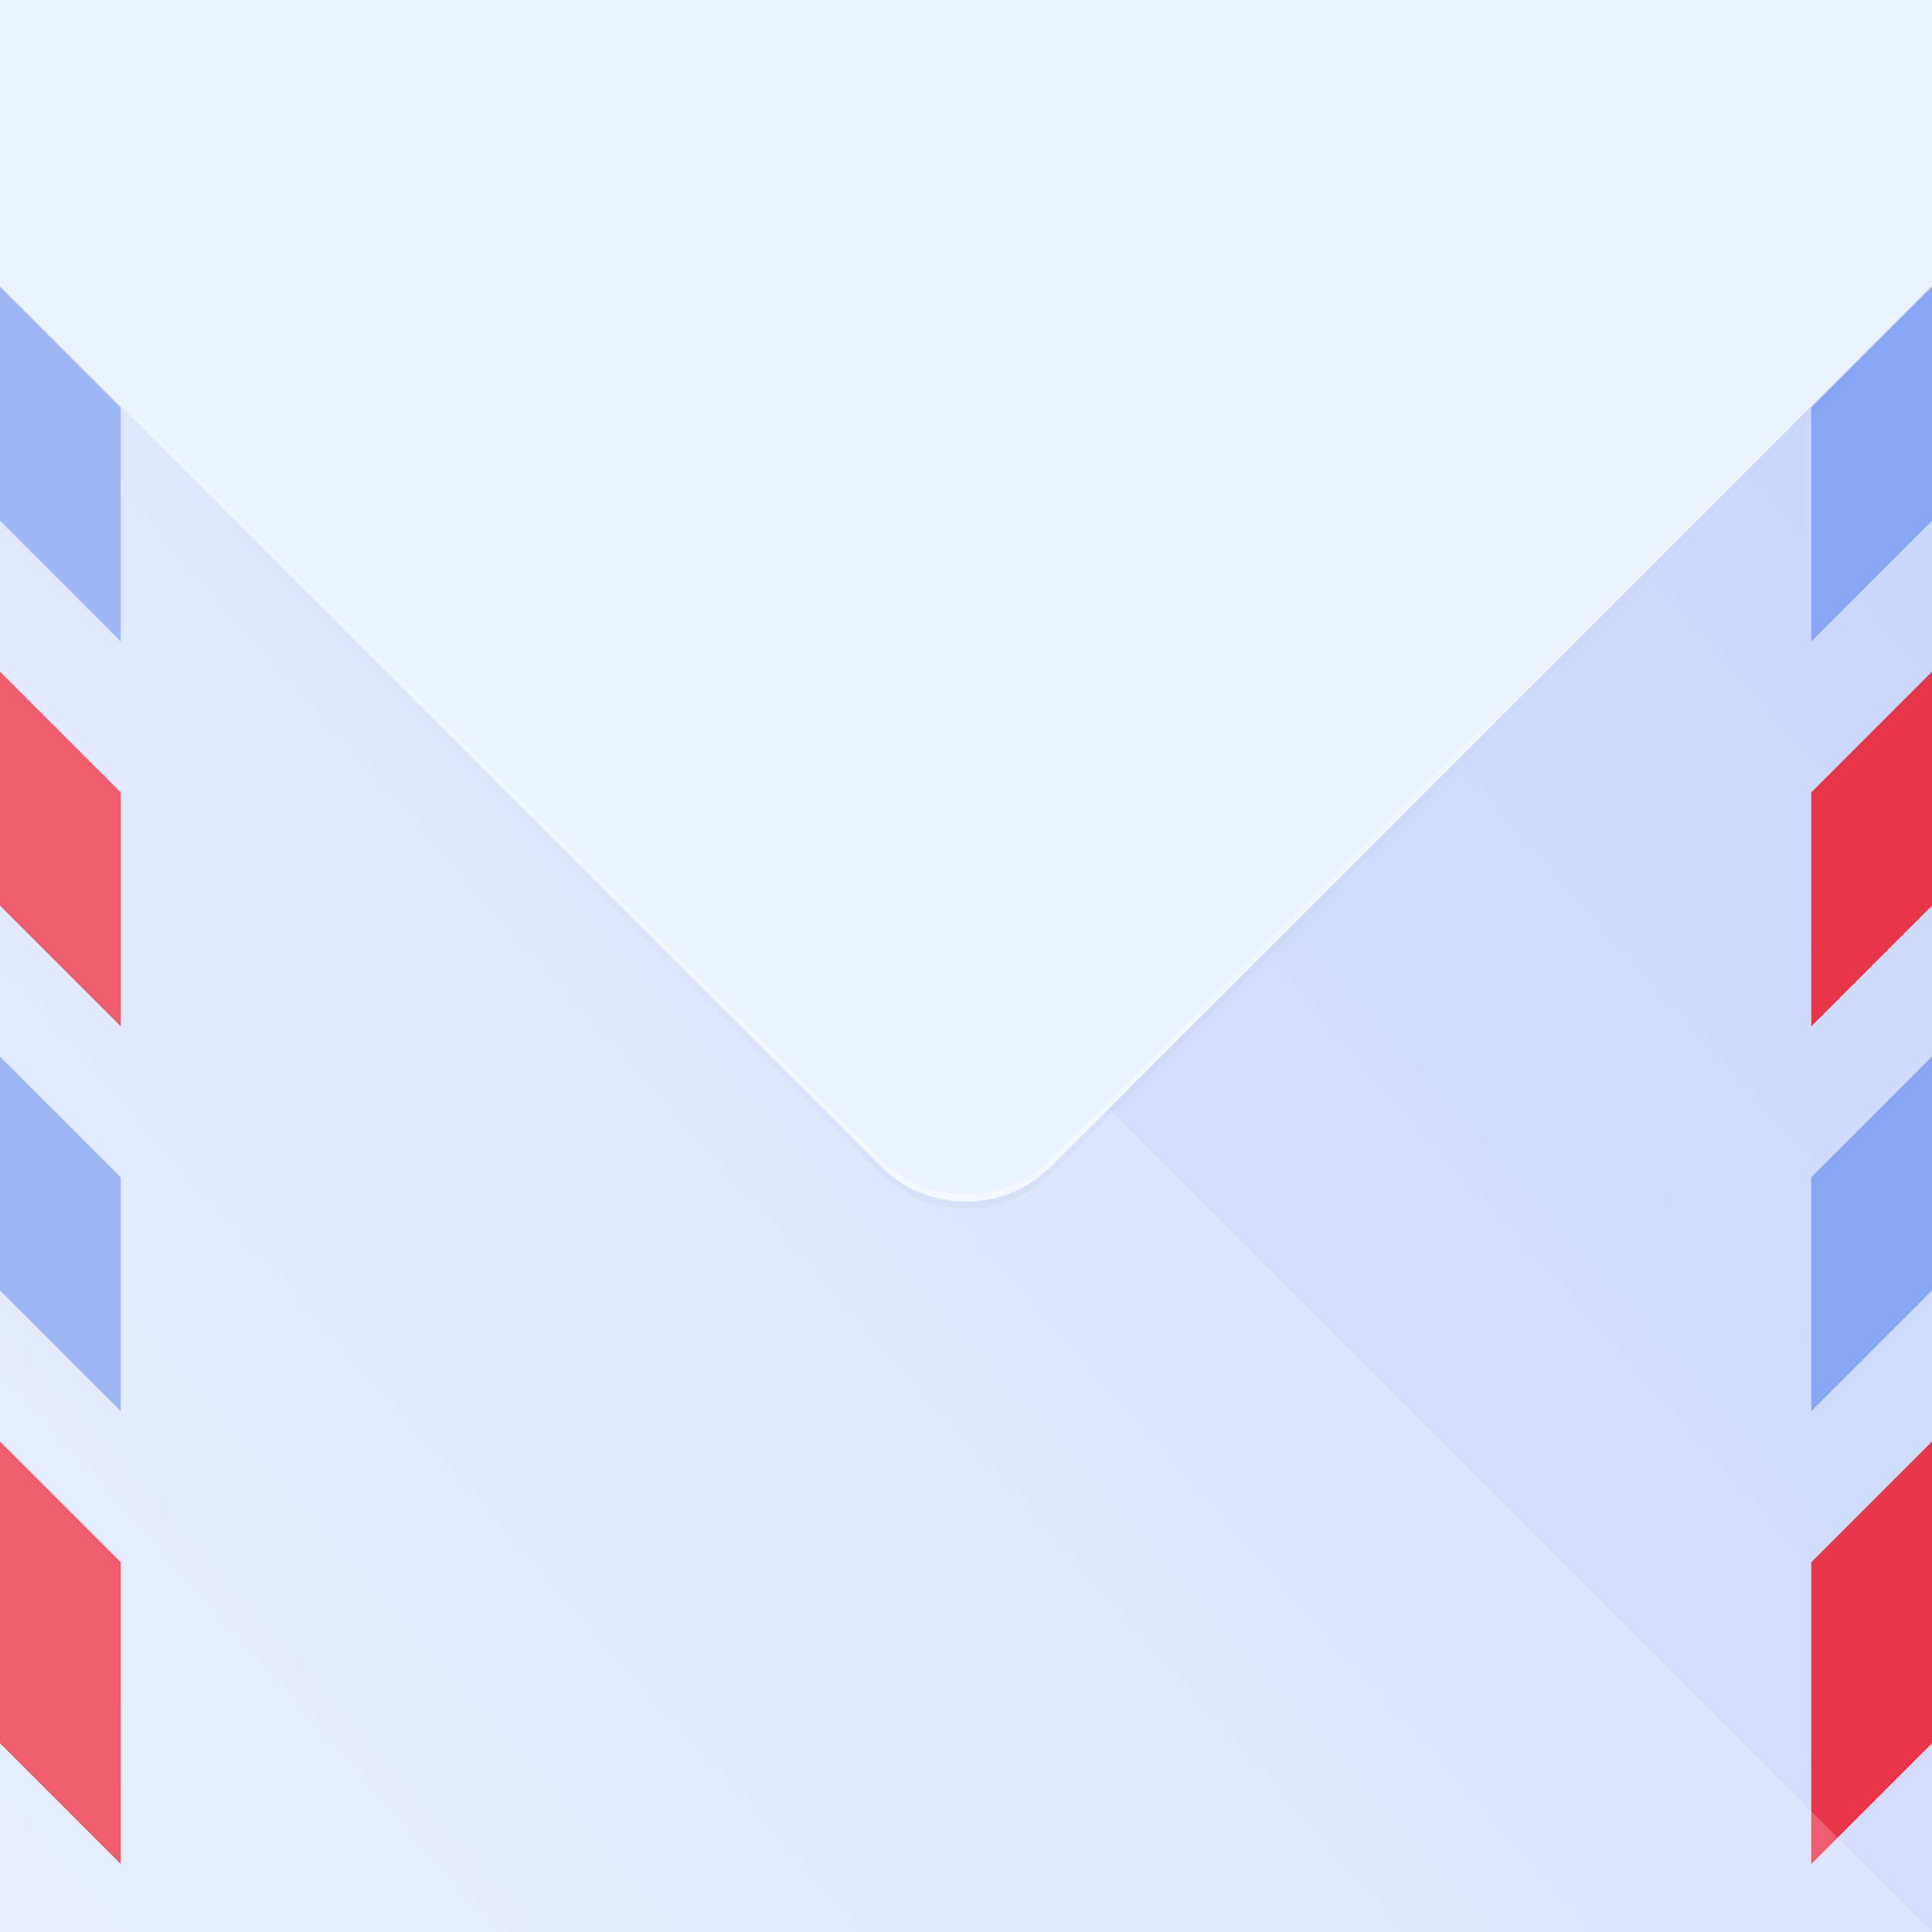 <?xml version="1.0" encoding="UTF-8" standalone="no"?>
<!-- Created with Inkscape (http://www.inkscape.org/) -->

<svg
   xmlns:dc="http://purl.org/dc/elements/1.1/"
   xmlns:cc="http://creativecommons.org/ns#"
   xmlns:rdf="http://www.w3.org/1999/02/22-rdf-syntax-ns#"
   xmlns:svg="http://www.w3.org/2000/svg"
   xmlns="http://www.w3.org/2000/svg"
   xmlns:xlink="http://www.w3.org/1999/xlink"
   xmlns:sodipodi="http://sodipodi.sourceforge.net/DTD/sodipodi-0.dtd"
   xmlns:inkscape="http://www.inkscape.org/namespaces/inkscape"
   style="enable-background:new"
   inkscape:export-ydpi="180"
   inkscape:export-xdpi="180"
   inkscape:export-filename="app_shape02.png"
   sodipodi:docname="dekko-app.svg"
   inkscape:version="0.91+devel r"
   version="1.1"
   id="svg3336"
   height="512"
   width="512"
   viewBox="0 0 512 512">
  <sodipodi:namedview
     inkscape:snap-global="true"
     fit-margin-bottom="18"
     fit-margin-right="0"
     fit-margin-left="0"
     fit-margin-top="18"
     inkscape:snap-grids="true"
     inkscape:guide-bbox="true"
     showguides="true"
     inkscape:snap-center="true"
     inkscape:snap-object-midpoints="true"
     inkscape:snap-midpoints="true"
     inkscape:snap-smooth-nodes="true"
     inkscape:snap-intersection-paths="true"
     inkscape:object-nodes="true"
     inkscape:object-paths="true"
     inkscape:snap-bbox-midpoints="true"
     inkscape:snap-bbox-edge-midpoints="true"
     inkscape:bbox-nodes="true"
     inkscape:bbox-paths="true"
     inkscape:snap-bbox="true"
     showborder="true"
     inkscape:showpageshadow="false"
     inkscape:snap-page="true"
     inkscape:window-maximized="1"
     inkscape:window-y="24"
     inkscape:window-x="0"
     inkscape:window-height="1029"
     inkscape:window-width="1920"
     showgrid="false"
     inkscape:current-layer="g4437"
     inkscape:document-units="px"
     inkscape:cy="155.64253"
     inkscape:cx="-385.36148"
     inkscape:zoom="0.71031645"
     inkscape:pageshadow="2"
     inkscape:pageopacity="0"
     borderopacity="1.0"
     bordercolor="#666666"
     pagecolor="#b4b4b4"
     id="base">
    <inkscape:grid
       enabled="true"
       visible="true"
       originy="16"
       originx="0"
       id="grid811"
       type="xygrid" />
    <sodipodi:guide
       id="guide819"
       position="104,176"
       orientation="1,0" />
    <sodipodi:guide
       id="guide821"
       position="120,160"
       orientation="1,0" />
    <sodipodi:guide
       id="guide823"
       position="392,144"
       orientation="1,0" />
    <sodipodi:guide
       id="guide825"
       position="408,144"
       orientation="1,0" />
    <sodipodi:guide
       id="guide827"
       position="328,408"
       orientation="0,1" />
    <sodipodi:guide
       id="guide829"
       position="336,392"
       orientation="0,1" />
    <sodipodi:guide
       id="guide831"
       position="176,120"
       orientation="0,1" />
    <sodipodi:guide
       id="guide833"
       position="216,104"
       orientation="0,1" />
    <inkscape:grid
       originy="17"
       originx="0"
       enabled="false"
       spacingy="3.522px"
       gridanglez="42.9"
       gridanglex="42.9"
       empspacing="60"
       units="px"
       id="grid835"
       type="axonomgrid" />
    <sodipodi:guide
       id="guide4126"
       position="344,376"
       orientation="0,1" />
    <sodipodi:guide
       id="guide4128"
       position="160,136"
       orientation="0,1" />
    <sodipodi:guide
       id="guide4130"
       position="136,96"
       orientation="1,0" />
    <sodipodi:guide
       id="guide4134"
       position="376,136"
       orientation="1,0" />
    <sodipodi:guide
       id="guide4136"
       position="256,256"
       orientation="-0.707,0.707" />
    <sodipodi:guide
       id="guide4138"
       position="256,232"
       orientation="1,0" />
    <sodipodi:guide
       id="guide4140"
       position="288,256"
       orientation="0,1" />
    <sodipodi:guide
       id="guide4142"
       position="256,256"
       orientation="0.707,0.707" />
    <sodipodi:guide
       inkscape:color="rgb(0,0,255)"
       inkscape:label=""
       id="guide4152"
       position="250,18"
       orientation="0,1" />
    <sodipodi:guide
       inkscape:color="rgb(0,0,255)"
       inkscape:label=""
       id="guide4154"
       position="366,494"
       orientation="0,1" />
    <sodipodi:guide
       id="guide4278"
       orientation="1,0"
       position="512,245.786" />
    <sodipodi:guide
       id="guide4280"
       orientation="1,0"
       position="0,183.898" />
  </sodipodi:namedview>
  <defs
     id="defs3338">
    <linearGradient
       inkscape:collect="always"
       id="linearGradient4465">
      <stop
         style="stop-color:#ffffff;stop-opacity:1;"
         offset="0"
         id="stop4467" />
      <stop
         style="stop-color:#ffffff;stop-opacity:0;"
         offset="1"
         id="stop4469" />
    </linearGradient>
    <linearGradient
       inkscape:collect="always"
       id="linearGradient4415">
      <stop
         id="stop4423"
         offset="0"
         style="stop-color:#3957a2;stop-opacity:1" />
      <stop
         style="stop-color:#3957a2;stop-opacity:0"
         offset="1"
         id="stop4419" />
    </linearGradient>
    <linearGradient
       inkscape:collect="always"
       id="linearGradient4305">
      <stop
         style="stop-color:#c4893b;stop-opacity:0"
         offset="0"
         id="stop4287" />
      <stop
         id="stop4293"
         offset="0.497"
         style="stop-color:#c4893b;stop-opacity:1" />
      <stop
         style="stop-color:#c4893b;stop-opacity:0"
         offset="1"
         id="stop4289" />
    </linearGradient>
    <linearGradient
       id="linearGradient4239"
       inkscape:collect="always">
      <stop
         id="stop4241"
         offset="0"
         style="stop-color:#c8d6fc;stop-opacity:1" />
      <stop
         id="stop4243"
         offset="1"
         style="stop-color:#e1e9fd;stop-opacity:1" />
    </linearGradient>
    <filter
       id="filter4154"
       inkscape:label="Colorize"
       style="color-interpolation-filters:sRGB">
      <feComposite
         k4="0"
         k3="0"
         id="feComposite4156"
         result="composite1"
         k2="1"
         k1="0"
         operator="arithmetic"
         in2="SourceGraphic" />
      <feColorMatrix
         id="feColorMatrix4158"
         result="colormatrix1"
         type="saturate"
         values="0"
         in="composite1" />
      <feFlood
         id="feFlood4160"
         result="flood1"
         flood-color="rgb(89,132,51)"
         flood-opacity="1" />
      <feBlend
         id="feBlend4162"
         result="blend1"
         mode="multiply"
         in2="colormatrix1"
         in="flood1" />
      <feBlend
         id="feBlend4164"
         result="blend2"
         mode="screen"
         in2="blend1" />
      <feColorMatrix
         id="feColorMatrix4166"
         result="colormatrix2"
         type="saturate"
         values="1"
         in="blend2" />
      <feComposite
         id="feComposite4168"
         result="composite2"
         operator="in"
         in2="SourceGraphic"
         in="colormatrix2" />
    </filter>
    <filter
       height="1.048"
       y="-0.024"
       width="1.048"
       x="-0.024"
       id="filter4264"
       style="color-interpolation-filters:sRGB"
       inkscape:collect="always" />
    <linearGradient
       id="linearGradient7537">
      <stop
         id="stop7539"
         offset="0"
         style="stop-color:#44d459;stop-opacity:1" />
      <stop
         id="stop7541"
         offset="1"
         style="stop-color:#38b44a;stop-opacity:1" />
    </linearGradient>
    <clipPath
       id="clipPath4231-6"
       clipPathUnits="userSpaceOnUse">
      <rect
         y="18"
         x="0"
         height="238"
         width="256"
         id="rect4233-8"
         style="color:#000000;display:inline;overflow:visible;visibility:visible;opacity:0.464;fill:#ff00ff;fill-opacity:1;fill-rule:nonzero;stroke:none;stroke-width:1;marker:none;enable-background:accumulate" />
    </clipPath>
    <clipPath
       id="clipPath4447"
       clipPathUnits="userSpaceOnUse">
      <path
         id="path4449"
         d="m 256,32 -65.607,65.607 -92.785,0 0,92.785 L 32,256 l 65.607,65.607 0,92.785 92.785,0 L 256,480 480,256 l -65.607,-65.607 0,-92.785 -92.785,0 L 256,32 Z"
         style="color:#000000;display:inline;overflow:visible;visibility:visible;opacity:1;fill:#fdde67;fill-opacity:1;fill-rule:nonzero;stroke:none;stroke-width:3;stroke-linecap:butt;stroke-linejoin:miter;stroke-miterlimit:4;stroke-dasharray:none;stroke-dashoffset:0;stroke-opacity:1;marker:none;enable-background:accumulate"
         inkscape:connector-curvature="0" />
    </clipPath>
    <clipPath
       id="clipPath4432"
       clipPathUnits="userSpaceOnUse">
      <path
         inkscape:connector-curvature="0"
         id="path4434"
         d="m 256,32 -65.607,65.607 -92.785,0 0,92.785 L 32,256 l 65.607,65.607 0,92.785 92.785,0 L 256,480 480,256 l -65.607,-65.607 0,-92.785 -92.785,0 L 256,32 Z"
         style="color:#000000;display:inline;overflow:visible;visibility:visible;opacity:1;fill:#fdde67;fill-opacity:1;fill-rule:nonzero;stroke:none;stroke-width:3;stroke-linecap:butt;stroke-linejoin:miter;stroke-miterlimit:4;stroke-dasharray:none;stroke-dashoffset:0;stroke-opacity:1;marker:none;enable-background:accumulate" />
    </clipPath>
    <linearGradient
       gradientUnits="userSpaceOnUse"
       y2="13.932"
       x2="0.96"
       y1="468.503"
       x1="511.04"
       id="linearGradient4245"
       xlink:href="#linearGradient4239"
       inkscape:collect="always"
       gradientTransform="matrix(1,0,0,-1,0,512)" />
    <clipPath
       clipPathUnits="userSpaceOnUse"
       id="clipPath4382">
      <path
         style="color:#000000;display:inline;overflow:visible;visibility:visible;opacity:1;fill:#fac82e;fill-opacity:1;fill-rule:nonzero;stroke:none;stroke-width:3;stroke-linecap:butt;stroke-linejoin:miter;stroke-miterlimit:4;stroke-dasharray:none;stroke-dashoffset:0;stroke-opacity:1;marker:none;enable-background:accumulate"
         d="m 545.381,104.41 -23.451,40.619 -46.9,0 0,46.9 -40.619,23.451 23.451,40.619 -23.451,40.619 70.354,40.617 40.617,70.354 L 586,384.139 626.619,407.59 667.236,337.236 737.59,296.619 714.139,256 737.59,215.381 667.236,174.764 626.619,104.41 586,127.861 545.381,104.41 Z"
         id="path4384"
         inkscape:connector-curvature="0" />
    </clipPath>
    <clipPath
       clipPathUnits="userSpaceOnUse"
       id="clipPath4437">
      <path
         inkscape:connector-curvature="0"
         style="color:#000000;display:inline;overflow:visible;visibility:visible;opacity:1;fill:#fac82e;fill-opacity:1;fill-rule:nonzero;stroke:none;stroke-width:3;stroke-linecap:butt;stroke-linejoin:miter;stroke-miterlimit:4;stroke-dasharray:none;stroke-dashoffset:0;stroke-opacity:1;marker:none;enable-background:accumulate"
         d="m 215.381,104.41 -23.451,40.619 -46.9,0 0,46.9 -40.619,23.451 23.451,40.619 -23.451,40.619 70.354,40.617 40.617,70.354 L 256,384.139 296.619,407.59 337.236,337.236 407.59,296.619 384.139,256 407.59,215.381 337.236,174.764 296.619,104.41 256,127.861 215.381,104.41 Z"
         id="path4439" />
    </clipPath>
    <clipPath
       clipPathUnits="userSpaceOnUse"
       id="clipPath4347">
      <path
         inkscape:connector-curvature="0"
         id="path4349"
         d="M 166.055,18 C 20.757,18 0,38.737 0,183.898 L 0,328.102 C 0,473.263 20.757,494 166.055,494 l 179.891,0 C 491.243,494 512,473.263 512,328.102 l 0,-144.203 C 512,38.737 491.243,18 345.945,18 l -179.891,0 z"
         style="color:#000000;display:inline;overflow:visible;visibility:visible;fill:#b32255;fill-opacity:1;fill-rule:nonzero;stroke:none;stroke-width:1;marker:none;enable-background:accumulate" />
    </clipPath>
    <linearGradient
       inkscape:collect="always"
       xlink:href="#linearGradient4305"
       id="linearGradient4372"
       x1="112.203"
       y1="106.838"
       x2="399.797"
       y2="409.162"
       gradientUnits="userSpaceOnUse"
       gradientTransform="translate(0,30)" />
    <filter
       inkscape:collect="always"
       style="color-interpolation-filters:sRGB"
       id="filter4432"
       x="-0.098"
       width="1.197"
       y="-0.094"
       height="1.187">
      <feGaussianBlur
         inkscape:collect="always"
         stdDeviation="11.798"
         id="feGaussianBlur4434" />
    </filter>
    <filter
       inkscape:collect="always"
       style="color-interpolation-filters:sRGB"
       id="filter4442"
       x="-0.012"
       width="1.025"
       y="-0.012"
       height="1.023">
      <feGaussianBlur
         inkscape:collect="always"
         stdDeviation="1.475"
         id="feGaussianBlur4444" />
    </filter>
    <linearGradient
       inkscape:collect="always"
       xlink:href="#linearGradient4415"
       id="linearGradient4421"
       x1="413.902"
       y1="40.206"
       x2="243.87"
       y2="-129.827"
       gradientUnits="userSpaceOnUse" />
    <filter
       inkscape:collect="always"
       style="color-interpolation-filters:sRGB"
       id="filter4433"
       x="-0.036"
       width="1.072"
       y="-0.036"
       height="1.072">
      <feGaussianBlur
         inkscape:collect="always"
         stdDeviation="14.954"
         id="feGaussianBlur4435" />
    </filter>
    <linearGradient
       inkscape:collect="always"
       xlink:href="#linearGradient4465"
       id="linearGradient4471"
       x1="351.278"
       y1="352.714"
       x2="351.278"
       y2="82.412"
       gradientUnits="userSpaceOnUse" />
    <clipPath
       clipPathUnits="userSpaceOnUse"
       id="clipPath4278">
      <path
         id="path4280"
         d="M 0,0 0,183.898 0,328.102 0,512 512,512 512,328.102 512,183.898 512,0 0,0 Z"
         style="color:#000000;display:inline;overflow:visible;visibility:visible;fill:#b32255;fill-opacity:1;fill-rule:nonzero;stroke:none;stroke-width:1;marker:none;enable-background:accumulate"
         inkscape:connector-curvature="0" />
    </clipPath>
    <clipPath
       clipPathUnits="userSpaceOnUse"
       id="clipPath4300">
      <path
         id="path4302"
         d="M 0,0 0,183.898 0,328.102 0,512 512,512 512,328.102 512,183.898 512,0 0,0 Z"
         style="color:#000000;display:inline;overflow:visible;visibility:visible;fill:#e93549;fill-opacity:1;fill-rule:nonzero;stroke:none;stroke-width:1;marker:none;enable-background:accumulate"
         inkscape:connector-curvature="0" />
    </clipPath>
  </defs>
  <g
     inkscape:label="Background"
     id="layer3"
     inkscape:groupmode="layer">
    <path
       style="color:#000000;display:inline;overflow:visible;visibility:visible;fill:url(#linearGradient4245);fill-opacity:1;fill-rule:nonzero;stroke:none;stroke-width:1;marker:none;enable-background:accumulate"
       d="M 0 0 L 0 183.898 L 0 328.102 L 0 512 L 512 512 L 512 328.102 L 512 183.898 L 512 0 L 0 0 z "
       id="rect4158" />
    <g
       inkscape:groupmode="maskhelper"
       id="g4287"
       clip-path="url(#clipPath4300)">
      <g
         id="g4294">
        <path
           style="color:#000000;display:inline;overflow:visible;visibility:visible;opacity:1;fill:#e93549;fill-opacity:1;fill-rule:nonzero;stroke:none;stroke-width:64;stroke-linecap:butt;stroke-linejoin:miter;stroke-miterlimit:4;stroke-dasharray:none;stroke-dashoffset:0;stroke-opacity:1;marker:none;enable-background:accumulate"
           d="M 512,36 480,68 l 0,-80 32,-32 z"
           id="path4255"
           inkscape:connector-curvature="0"
           sodipodi:nodetypes="ccccc" />
        <path
           inkscape:connector-curvature="0"
           id="path4257"
           d="m 512,138 -32,32 0,-62 32,-32 z"
           style="color:#000000;display:inline;overflow:visible;visibility:visible;opacity:1;fill:#87a6f3;fill-opacity:1;fill-rule:nonzero;stroke:none;stroke-width:64;stroke-linecap:butt;stroke-linejoin:miter;stroke-miterlimit:4;stroke-dasharray:none;stroke-dashoffset:0;stroke-opacity:1;marker:none;enable-background:accumulate"
           sodipodi:nodetypes="ccccc" />
        <path
           inkscape:connector-curvature="0"
           id="path4259"
           d="m 512,240 -32,32 0,-62 32,-32 z"
           style="color:#000000;display:inline;overflow:visible;visibility:visible;opacity:1;fill:#e93549;fill-opacity:1;fill-rule:nonzero;stroke:none;stroke-width:64;stroke-linecap:butt;stroke-linejoin:miter;stroke-miterlimit:4;stroke-dasharray:none;stroke-dashoffset:0;stroke-opacity:1;marker:none;enable-background:accumulate"
           sodipodi:nodetypes="ccccc" />
        <path
           style="color:#000000;display:inline;overflow:visible;visibility:visible;opacity:1;fill:#87a6f3;fill-opacity:1;fill-rule:nonzero;stroke:none;stroke-width:64;stroke-linecap:butt;stroke-linejoin:miter;stroke-miterlimit:4;stroke-dasharray:none;stroke-dashoffset:0;stroke-opacity:1;marker:none;enable-background:accumulate"
           d="m 512,342 -32,32 0,-62 32,-32 z"
           id="path4261"
           inkscape:connector-curvature="0"
           sodipodi:nodetypes="ccccc" />
        <path
           style="color:#000000;display:inline;overflow:visible;visibility:visible;opacity:1;fill:#e93549;fill-opacity:1;fill-rule:nonzero;stroke:none;stroke-width:64;stroke-linecap:butt;stroke-linejoin:miter;stroke-miterlimit:4;stroke-dasharray:none;stroke-dashoffset:0;stroke-opacity:1;marker:none;enable-background:accumulate"
           d="m 512,462 -32,32 0,-80 32,-32 z"
           id="path4263"
           inkscape:connector-curvature="0"
           sodipodi:nodetypes="ccccc" />
        <path
           sodipodi:nodetypes="ccccc"
           inkscape:connector-curvature="0"
           id="path4325"
           d="M 0,36 32,68 32,-12 0,-44 Z"
           style="color:#000000;display:inline;overflow:visible;visibility:visible;opacity:1;fill:#e93549;fill-opacity:1;fill-rule:nonzero;stroke:none;stroke-width:64;stroke-linecap:butt;stroke-linejoin:miter;stroke-miterlimit:4;stroke-dasharray:none;stroke-dashoffset:0;stroke-opacity:1;marker:none;enable-background:accumulate" />
        <path
           sodipodi:nodetypes="ccccc"
           style="color:#000000;display:inline;overflow:visible;visibility:visible;opacity:1;fill:#87a6f3;fill-opacity:1;fill-rule:nonzero;stroke:none;stroke-width:64;stroke-linecap:butt;stroke-linejoin:miter;stroke-miterlimit:4;stroke-dasharray:none;stroke-dashoffset:0;stroke-opacity:1;marker:none;enable-background:accumulate"
           d="M 0,138 32,170 32,108 0,76 Z"
           id="path4327"
           inkscape:connector-curvature="0" />
        <path
           sodipodi:nodetypes="ccccc"
           style="color:#000000;display:inline;overflow:visible;visibility:visible;opacity:1;fill:#e93549;fill-opacity:1;fill-rule:nonzero;stroke:none;stroke-width:64;stroke-linecap:butt;stroke-linejoin:miter;stroke-miterlimit:4;stroke-dasharray:none;stroke-dashoffset:0;stroke-opacity:1;marker:none;enable-background:accumulate"
           d="M 0,240 32,272 32,210 0,178 Z"
           id="path4329"
           inkscape:connector-curvature="0" />
        <path
           sodipodi:nodetypes="ccccc"
           inkscape:connector-curvature="0"
           id="path4331"
           d="M 0,342 32,374 32,312 0,280 Z"
           style="color:#000000;display:inline;overflow:visible;visibility:visible;opacity:1;fill:#87a6f3;fill-opacity:1;fill-rule:nonzero;stroke:none;stroke-width:64;stroke-linecap:butt;stroke-linejoin:miter;stroke-miterlimit:4;stroke-dasharray:none;stroke-dashoffset:0;stroke-opacity:1;marker:none;enable-background:accumulate" />
        <path
           sodipodi:nodetypes="ccccc"
           inkscape:connector-curvature="0"
           id="path4333"
           d="M 0,462 32,494 32,414 0,382 Z"
           style="color:#000000;display:inline;overflow:visible;visibility:visible;opacity:1;fill:#e93549;fill-opacity:1;fill-rule:nonzero;stroke:none;stroke-width:64;stroke-linecap:butt;stroke-linejoin:miter;stroke-miterlimit:4;stroke-dasharray:none;stroke-dashoffset:0;stroke-opacity:1;marker:none;enable-background:accumulate" />
      </g>
    </g>
    <path
       style="color:#000000;display:inline;overflow:visible;visibility:visible;opacity:0.2;fill:#ffffff;fill-opacity:1;fill-rule:nonzero;stroke:none;stroke-width:2;stroke-linecap:butt;stroke-linejoin:miter;stroke-miterlimit:4;stroke-dasharray:none;stroke-dashoffset:0;stroke-opacity:1;marker:none;enable-background:accumulate"
       d="M 0 0 L 0 183.898 L 0 328.102 L 0 512 L 512 512 L 0 0 z "
       id="path4246" />
    <g
       inkscape:groupmode="maskhelper"
       id="g4272"
       clip-path="url(#clipPath4278)">
      <g
         id="g4437">
        <rect
           transform="rotate(45)"
           ry="32"
           y="-668.704"
           x="-306.665"
           height="723.621"
           width="723.621"
           id="rect4413"
           style="color:#000000;display:inline;overflow:visible;visibility:visible;opacity:0.2;fill:url(#linearGradient4421);fill-opacity:1;fill-rule:nonzero;stroke:none;stroke-width:8;stroke-linecap:butt;stroke-linejoin:miter;stroke-miterlimit:4;stroke-dasharray:none;stroke-dashoffset:0;stroke-opacity:1;marker:none;filter:url(#filter4433);enable-background:accumulate" />
        <rect
           style="color:#000000;display:inline;overflow:visible;visibility:visible;opacity:1;fill:#eaf2fe;fill-opacity:1;fill-rule:nonzero;stroke:none;stroke-width:8;stroke-linecap:butt;stroke-linejoin:miter;stroke-miterlimit:4;stroke-dasharray:none;stroke-dashoffset:0;stroke-opacity:1;marker:none;enable-background:accumulate"
           id="rect4392"
           width="723.621"
           height="723.621"
           x="-308.079"
           y="-670.118"
           ry="32"
           transform="rotate(45)" />
        <path
           style="color:#000000;display:inline;overflow:visible;visibility:visible;opacity:0.5;fill:url(#linearGradient4471);fill-opacity:1;fill-rule:nonzero;stroke:none;stroke-width:8;stroke-linecap:butt;stroke-linejoin:miter;stroke-miterlimit:4;stroke-dasharray:none;stroke-dashoffset:0;stroke-opacity:1;marker:none;enable-background:accumulate"
           d="m -210.428,-149.012 c -0.266,8.51 2.854,17.104 9.377,23.627 l 466.424,466.422 c 12.536,12.536 32.718,12.536 45.254,0 l 466.424,-466.422 c 6.523,-6.523 9.643,-15.117 9.377,-23.627 -0.245,7.843 -3.365,15.615 -9.377,21.627 L 310.627,339.037 c -12.536,12.536 -32.718,12.536 -45.254,0 l -466.424,-466.422 c -6.012,-6.012 -9.132,-13.784 -9.377,-21.627 z"
           transform="translate(-32,-32)"
           id="rect4460"
           inkscape:connector-curvature="0" />
      </g>
    </g>
  </g>
  <g
     inkscape:label="Pictogram"
     id="layer4"
     inkscape:groupmode="layer"
     style="display:none"
     sodipodi:insensitive="true">
    <path
       d="m 331.406,370.42 q -11.223,0 -18.588,-3.157 -7.365,-3.157 -12.275,-8.417 -7.716,4.209 -18.588,7.365 -10.872,2.806 -21.745,2.806 -16.835,0 -30.864,-5.261 -13.678,-5.261 -23.849,-15.432 -10.171,-10.522 -15.783,-25.603 -5.612,-15.081 -5.612,-35.072 0,-16.835 5.261,-31.565 5.261,-15.081 15.432,-25.954 10.522,-11.223 25.252,-17.536 15.081,-6.313 34.02,-6.313 17.887,0 32.617,2.806 15.081,2.806 23.148,5.612 v 107.322 q 0,11.223 3.858,15.783 3.858,4.559 10.171,4.559 9.119,0 15.783,-6.313 7.014,-6.313 11.223,-16.484 4.559,-10.171 6.664,-22.797 2.104,-12.977 2.104,-26.304 0,-22.096 -7.716,-41.385 -7.716,-19.641 -22.096,-34.371 -14.38,-14.73 -35.072,-23.148 -20.342,-8.417 -45.945,-8.417 -25.603,0 -46.997,8.768 -21.394,8.417 -36.826,24.551 -15.432,15.783 -24.2,38.93 -8.417,23.148 -8.417,52.609 0,30.864 9.119,54.362 9.119,23.148 25.252,38.93 16.484,15.432 38.58,23.148 22.446,8.067 49.101,8.067 20.693,0 34.02,-2.455 13.678,-2.455 17.536,-3.858 l 3.507,25.954 q -5.962,2.104 -21.745,4.559 -15.432,2.455 -33.319,2.455 -31.214,0 -58.922,-9.119 -27.707,-8.768 -48.4,-27.357 -20.693,-18.238 -32.968,-46.646 -11.925,-28.759 -11.925,-68.041 0,-37.878 11.925,-66.287 11.925,-28.409 31.916,-46.997 20.342,-18.939 46.646,-28.409 26.655,-9.47 56.116,-9.47 28.759,0 54.362,9.47 25.603,9.119 44.893,27.006 19.29,17.536 30.513,42.788 11.223,24.901 11.223,56.467 0,23.849 -5.612,42.087 -5.261,18.238 -14.38,30.864 -9.119,12.275 -21.745,18.588 -12.626,6.313 -26.655,6.313 z m -70.145,-28.409 q 7.365,0 14.73,-1.403 7.716,-1.754 13.678,-4.91 -1.052,-4.559 -1.403,-9.119 -0.351,-4.559 -0.351,-8.768 v -82.42 q -2.104,-0.701 -8.067,-1.403 -5.962,-0.701 -13.328,-0.701 -24.901,0 -37.177,15.432 -12.275,15.432 -12.275,38.93 0,24.901 11.925,39.632 11.925,14.73 32.267,14.73 z"
       style="font-style:normal;font-variant:normal;font-weight:normal;font-stretch:normal;font-size:medium;line-height:125%;font-family:Ubuntu;-inkscape-font-specification:'Ubuntu, Normal';text-align:start;letter-spacing:0px;word-spacing:0px;writing-mode:lr-tb;text-anchor:start;opacity:0.1;fill:#c4893b;fill-opacity:1;stroke:none;stroke-width:1px;stroke-linecap:butt;stroke-linejoin:miter;stroke-opacity:1;filter:url(#filter4442)"
       id="path4436"
       inkscape:connector-curvature="0" />
    <path
       d="m 331.406,370.42 q -11.223,0 -18.588,-3.157 -7.365,-3.157 -12.275,-8.417 -7.716,4.209 -18.588,7.365 -10.872,2.806 -21.745,2.806 -16.835,0 -30.864,-5.261 -13.678,-5.261 -23.849,-15.432 -10.171,-10.522 -15.783,-25.603 -5.612,-15.081 -5.612,-35.072 0,-16.835 5.261,-31.565 5.261,-15.081 15.432,-25.954 10.522,-11.223 25.252,-17.536 15.081,-6.313 34.02,-6.313 17.887,0 32.617,2.806 15.081,2.806 23.148,5.612 v 107.322 q 0,11.223 3.858,15.783 3.858,4.559 10.171,4.559 9.119,0 15.783,-6.313 7.014,-6.313 11.223,-16.484 4.559,-10.171 6.664,-22.797 2.104,-12.977 2.104,-26.304 0,-22.096 -7.716,-41.385 -7.716,-19.641 -22.096,-34.371 -14.38,-14.73 -35.072,-23.148 -20.342,-8.417 -45.945,-8.417 -25.603,0 -46.997,8.768 -21.394,8.417 -36.826,24.551 -15.432,15.783 -24.2,38.93 -8.417,23.148 -8.417,52.609 0,30.864 9.119,54.362 9.119,23.148 25.252,38.93 16.484,15.432 38.58,23.148 22.446,8.067 49.101,8.067 20.693,0 34.02,-2.455 13.678,-2.455 17.536,-3.858 l 3.507,25.954 q -5.962,2.104 -21.745,4.559 -15.432,2.455 -33.319,2.455 -31.214,0 -58.922,-9.119 -27.707,-8.768 -48.4,-27.357 -20.693,-18.238 -32.968,-46.646 -11.925,-28.759 -11.925,-68.041 0,-37.878 11.925,-66.287 11.925,-28.409 31.916,-46.997 20.342,-18.939 46.646,-28.409 26.655,-9.47 56.116,-9.47 28.759,0 54.362,9.47 25.603,9.119 44.893,27.006 19.29,17.536 30.513,42.788 11.223,24.901 11.223,56.467 0,23.849 -5.612,42.087 -5.261,18.238 -14.38,30.864 -9.119,12.275 -21.745,18.588 -12.626,6.313 -26.655,6.313 z m -70.145,-28.409 q 7.365,0 14.73,-1.403 7.716,-1.754 13.678,-4.91 -1.052,-4.559 -1.403,-9.119 -0.351,-4.559 -0.351,-8.768 v -82.42 q -2.104,-0.701 -8.067,-1.403 -5.962,-0.701 -13.328,-0.701 -24.901,0 -37.177,15.432 -12.275,15.432 -12.275,38.93 0,24.901 11.925,39.632 11.925,14.73 32.267,14.73 z"
       style="font-style:normal;font-variant:normal;font-weight:normal;font-stretch:normal;font-size:medium;line-height:125%;font-family:Ubuntu;-inkscape-font-specification:'Ubuntu, Normal';text-align:start;letter-spacing:0px;word-spacing:0px;writing-mode:lr-tb;text-anchor:start;opacity:0.6;fill:url(#linearGradient4372);fill-opacity:1;stroke:none;stroke-width:1px;stroke-linecap:butt;stroke-linejoin:miter;stroke-opacity:1;filter:url(#filter4432)"
       id="path4364"
       inkscape:connector-curvature="0" />
    <path
       inkscape:connector-curvature="0"
       id="path4356"
       style="font-style:normal;font-variant:normal;font-weight:normal;font-stretch:normal;font-size:medium;line-height:125%;font-family:Ubuntu;-inkscape-font-specification:'Ubuntu, Normal';text-align:start;letter-spacing:0px;word-spacing:0px;writing-mode:lr-tb;text-anchor:start;fill:#f2f2f2;fill-opacity:1;stroke:none;stroke-width:1px;stroke-linecap:butt;stroke-linejoin:miter;stroke-opacity:1"
       d="m 331.406,368.42 q -11.223,0 -18.588,-3.157 -7.365,-3.157 -12.275,-8.417 -7.716,4.209 -18.588,7.365 -10.872,2.806 -21.745,2.806 -16.835,0 -30.864,-5.261 -13.678,-5.261 -23.849,-15.432 -10.171,-10.522 -15.783,-25.603 -5.612,-15.081 -5.612,-35.072 0,-16.835 5.261,-31.565 5.261,-15.081 15.432,-25.954 10.522,-11.223 25.252,-17.536 15.081,-6.313 34.02,-6.313 17.887,0 32.617,2.806 15.081,2.806 23.148,5.612 v 107.322 q 0,11.223 3.858,15.783 3.858,4.559 10.171,4.559 9.119,0 15.783,-6.313 7.014,-6.313 11.223,-16.484 4.559,-10.171 6.664,-22.797 2.104,-12.977 2.104,-26.304 0,-22.096 -7.716,-41.385 -7.716,-19.641 -22.096,-34.371 -14.38,-14.73 -35.072,-23.148 -20.342,-8.417 -45.945,-8.417 -25.603,0 -46.997,8.768 -21.394,8.417 -36.826,24.551 -15.432,15.783 -24.2,38.93 -8.417,23.148 -8.417,52.609 0,30.864 9.119,54.362 9.119,23.148 25.252,38.93 16.484,15.432 38.58,23.148 22.446,8.067 49.101,8.067 20.693,0 34.02,-2.455 13.678,-2.455 17.536,-3.858 l 3.507,25.954 q -5.962,2.104 -21.745,4.559 -15.432,2.455 -33.319,2.455 -31.214,0 -58.922,-9.119 -27.707,-8.768 -48.4,-27.357 -20.693,-18.238 -32.968,-46.646 -11.925,-28.759 -11.925,-68.041 0,-37.878 11.925,-66.287 11.925,-28.409 31.916,-46.997 20.342,-18.939 46.646,-28.409 26.655,-9.47 56.116,-9.47 28.759,0 54.362,9.47 25.603,9.119 44.893,27.006 19.29,17.536 30.513,42.788 11.223,24.901 11.223,56.467 0,23.849 -5.612,42.087 -5.261,18.238 -14.38,30.864 -9.119,12.275 -21.745,18.588 -12.626,6.313 -26.655,6.313 z m -70.145,-28.409 q 7.365,0 14.73,-1.403 7.716,-1.754 13.678,-4.91 -1.052,-4.559 -1.403,-9.119 -0.351,-4.559 -0.351,-8.768 v -82.42 q -2.104,-0.701 -8.067,-1.403 -5.962,-0.701 -13.328,-0.701 -24.901,0 -37.177,15.432 -12.275,15.432 -12.275,38.93 0,24.901 11.925,39.632 11.925,14.73 32.267,14.73 z" />
    <path
       style="font-style:normal;font-variant:normal;font-weight:normal;font-stretch:normal;font-size:medium;line-height:125%;font-family:Ubuntu;-inkscape-font-specification:'Ubuntu, Normal';text-align:start;letter-spacing:0px;word-spacing:0px;writing-mode:lr-tb;text-anchor:start;opacity:0.2;fill:#ffffff;fill-opacity:1;stroke:none;stroke-width:1px;stroke-linecap:butt;stroke-linejoin:miter;stroke-opacity:1"
       d="m 258.807,134.838 c -19.641,0 -38.347,3.156 -56.117,9.469 -17.536,6.313 -33.085,15.784 -46.646,28.41 -13.328,12.392 -23.966,28.057 -31.916,46.996 -7.95,18.939 -11.924,41.035 -11.924,66.287 0,0.342 0.008,0.677 0.01,1.018 0.103,-24.841 4.068,-46.613 11.914,-65.305 7.95,-18.939 18.588,-34.604 31.916,-46.996 13.561,-12.626 29.11,-22.097 46.646,-28.41 17.77,-6.313 36.477,-9.469 56.117,-9.469 19.173,0 37.293,3.156 54.361,9.469 17.069,6.079 32.033,15.081 44.893,27.006 12.86,11.691 23.032,25.954 30.514,42.789 7.344,16.295 11.076,34.737 11.211,55.312 10e-4,-0.285 0.012,-0.56 0.012,-0.846 -1e-5,-21.043 -3.741,-39.866 -11.223,-56.467 -7.482,-16.835 -17.654,-31.098 -30.514,-42.789 -12.86,-11.925 -27.824,-20.927 -44.893,-27.006 -17.069,-6.313 -35.188,-9.469 -54.361,-9.469 z m 5.26,69.443 c -12.626,0 -23.965,2.104 -34.02,6.312 -9.82,4.209 -18.237,10.055 -25.252,17.537 -6.781,7.248 -11.924,15.899 -15.432,25.953 -3.507,9.82 -5.262,20.341 -5.262,31.564 0,0.354 0.017,0.695 0.019,1.047 0.097,-10.864 1.835,-21.071 5.242,-30.611 3.507,-10.054 8.651,-18.705 15.432,-25.953 7.014,-7.482 15.432,-13.328 25.252,-17.537 10.054,-4.209 21.393,-6.312 34.02,-6.312 11.925,0 22.797,0.936 32.617,2.807 10.054,1.871 17.771,3.741 23.148,5.611 v -2 c -5.378,-1.871 -13.094,-3.741 -23.148,-5.611 -9.82,-1.871 -20.693,-2.807 -32.617,-2.807 z M 369.625,269.496 c -0.052,8.532 -0.745,16.956 -2.094,25.271 -1.403,8.417 -3.624,16.016 -6.664,22.797 -2.806,6.781 -6.548,12.276 -11.225,16.484 -4.443,4.209 -9.702,6.312 -15.781,6.312 -4.209,0 -7.6,-1.519 -10.172,-4.559 -2.572,-3.04 -3.857,-8.301 -3.857,-15.783 v 2 c 0,7.482 1.285,12.744 3.857,15.783 2.572,3.04 5.963,4.559 10.172,4.559 6.079,0 11.339,-2.104 15.781,-6.312 4.676,-4.209 8.419,-9.704 11.225,-16.484 3.04,-6.781 5.261,-14.379 6.664,-22.797 1.403,-8.651 2.104,-17.42 2.104,-26.305 0,-0.324 -0.007,-0.644 -0.01,-0.967 z m -152.539,17.201 c -0.003,0.318 -0.016,0.63 -0.016,0.951 0,16.601 3.974,29.813 11.924,39.633 7.95,9.82 18.706,14.73 32.268,14.73 4.91,0 9.82,-0.467 14.73,-1.402 5.144,-1.169 9.703,-2.806 13.678,-4.91 -0.139,-0.602 -0.262,-1.205 -0.383,-1.807 -3.885,2.009 -8.313,3.585 -13.295,4.717 -4.91,0.935 -9.82,1.402 -14.73,1.402 -13.561,0 -24.318,-4.91 -32.268,-14.73 -7.78,-9.611 -11.742,-22.479 -11.908,-38.584 z m -74.711,0.297 c -0.002,0.336 -0.01,0.668 -0.01,1.006 0,20.576 3.04,38.696 9.119,54.361 6.079,15.432 14.496,28.41 25.252,38.932 10.989,10.288 23.85,18.004 38.58,23.148 14.964,5.378 31.332,8.066 49.102,8.066 13.795,0 25.135,-0.818 34.02,-2.455 9.119,-1.637 14.965,-2.924 17.537,-3.859 l 3.246,24.039 c 0.081,-0.028 0.181,-0.056 0.26,-0.084 l -3.506,-25.955 c -2.572,0.935 -8.418,2.223 -17.537,3.859 -8.885,1.637 -20.224,2.455 -34.02,2.455 -17.77,0 -34.137,-2.689 -49.102,-8.066 -14.73,-5.144 -27.591,-12.861 -38.58,-23.148 -10.756,-10.522 -19.173,-23.5 -25.252,-38.932 -5.981,-15.412 -9.012,-33.204 -9.109,-53.367 z"
       id="path4359"
       inkscape:connector-curvature="0" />
  </g>
</svg>
